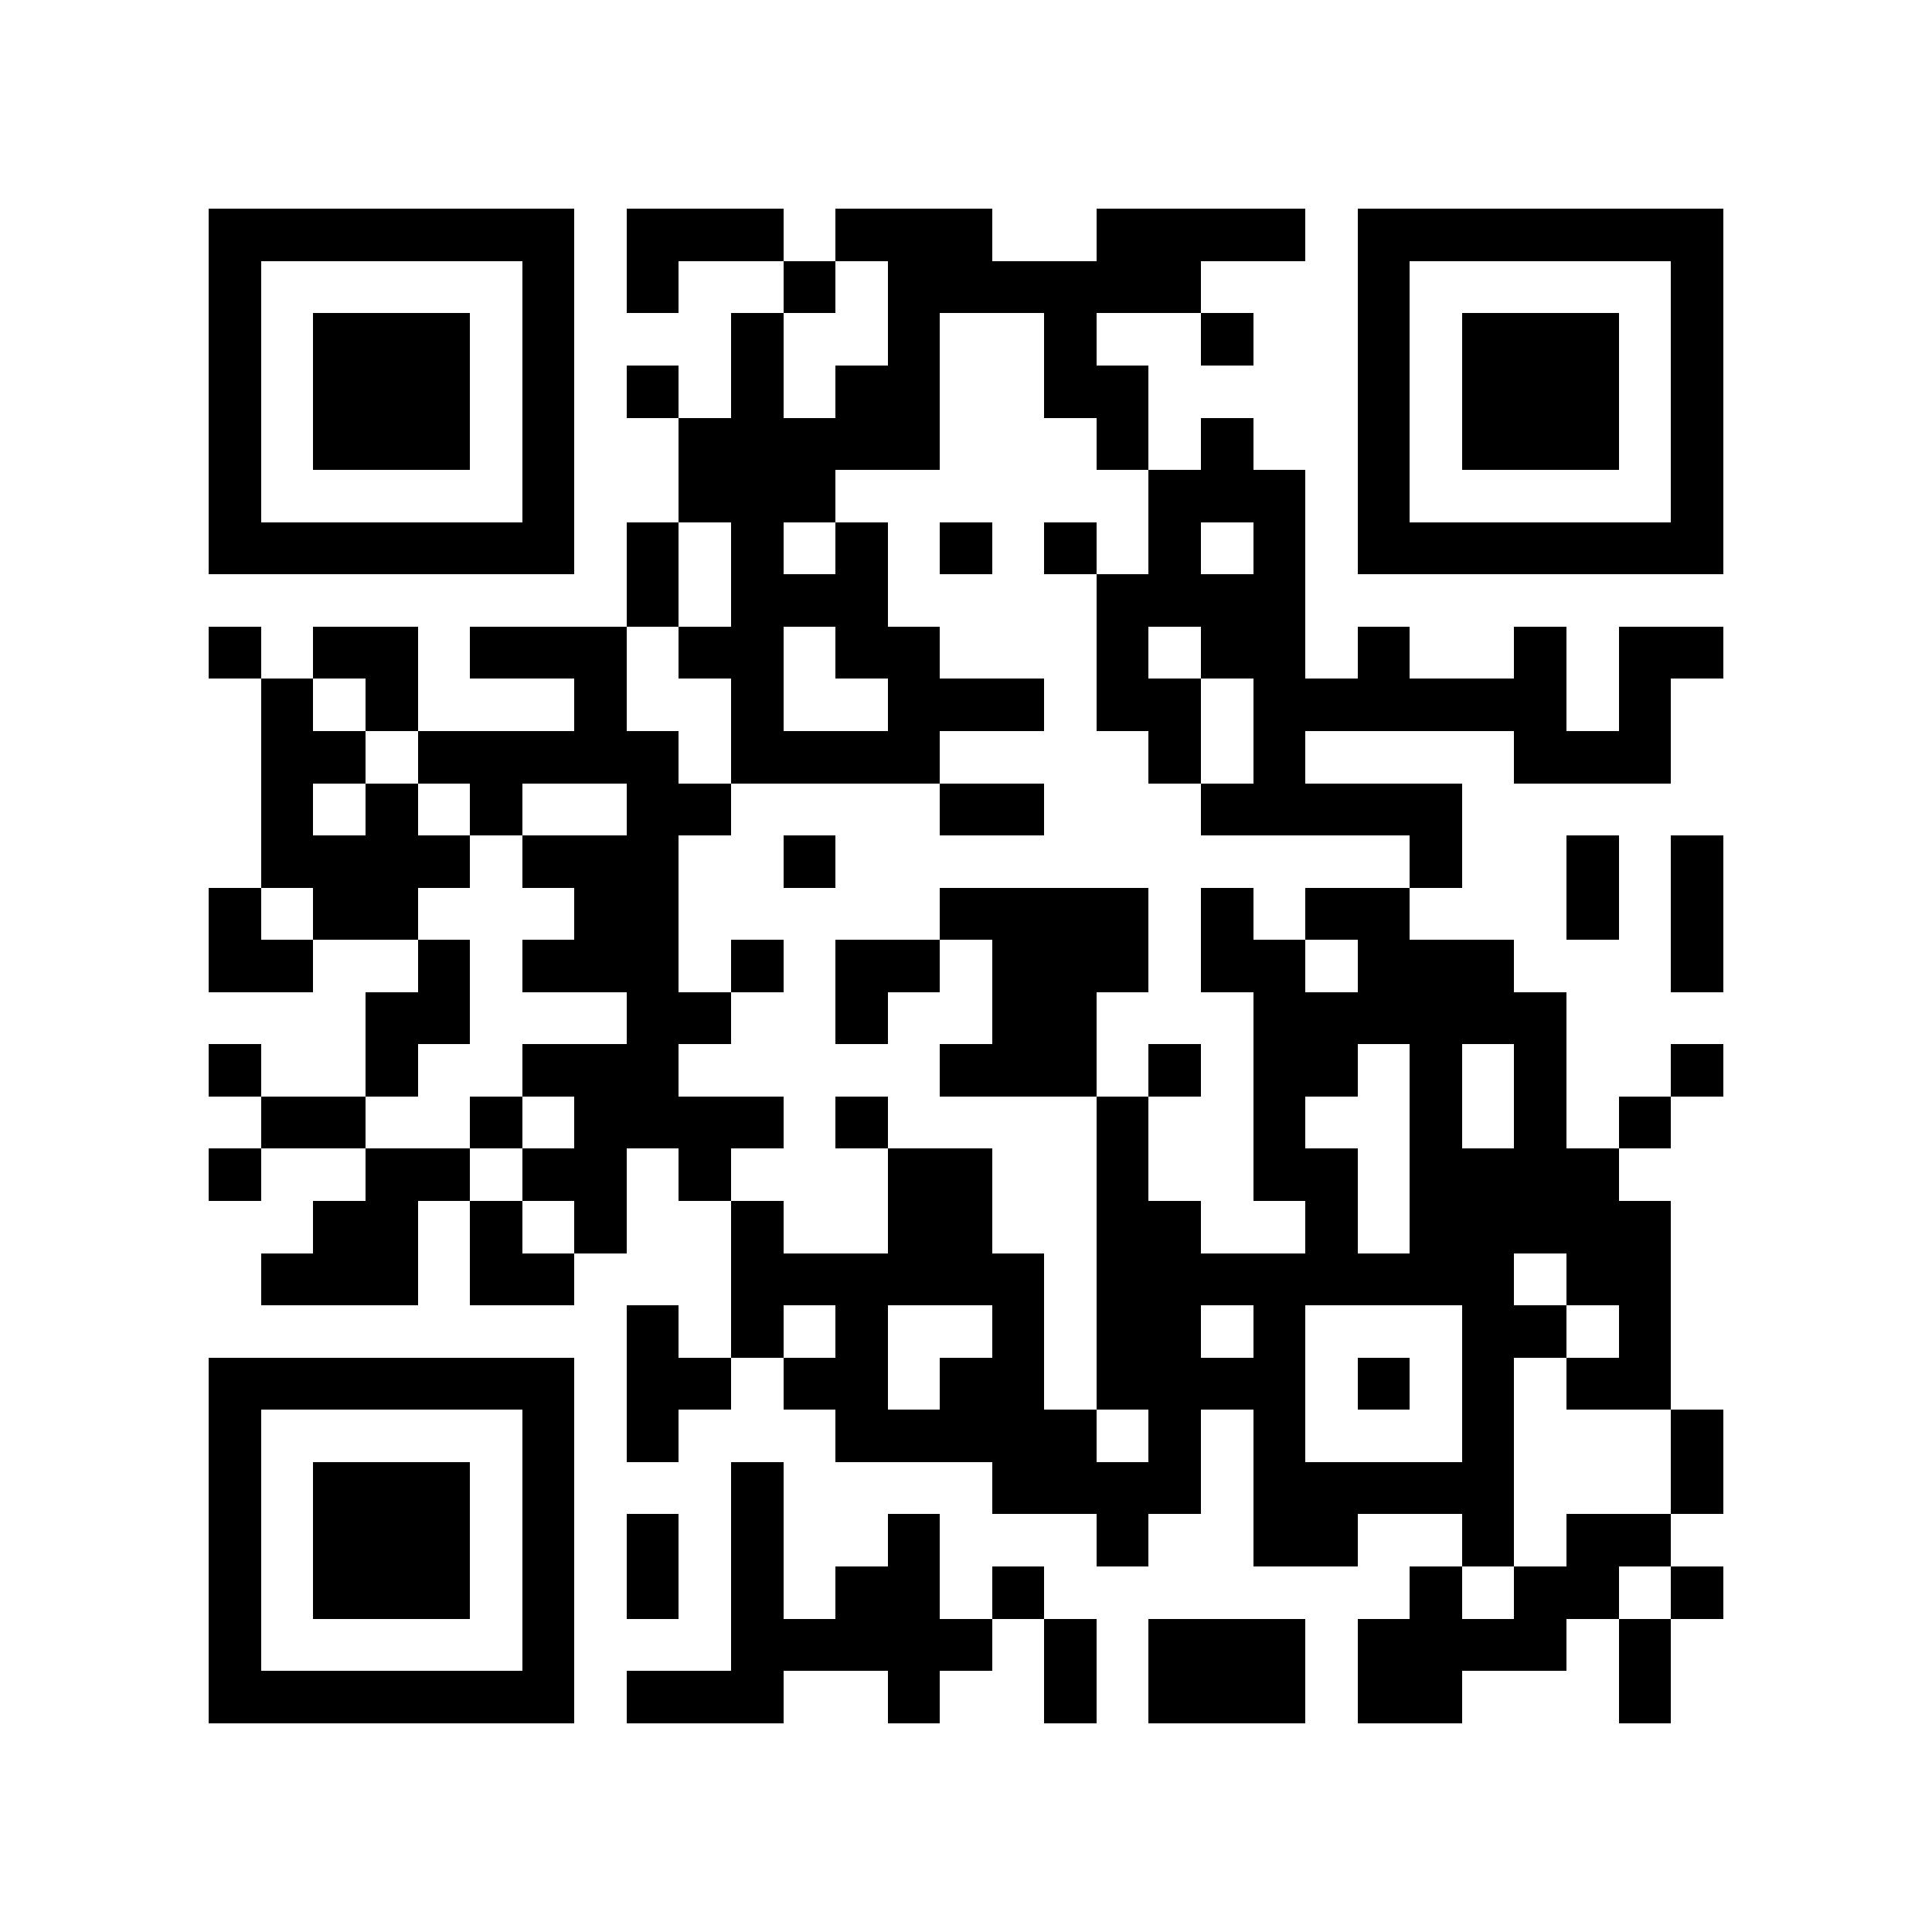 <?xml version="1.0" encoding="utf-8"?><!DOCTYPE svg PUBLIC "-//W3C//DTD SVG 1.1//EN" "http://www.w3.org/Graphics/SVG/1.1/DTD/svg11.dtd"><svg xmlns="http://www.w3.org/2000/svg" viewBox="0 0 37 37" shape-rendering="crispEdges"><path fill="#ffffff" d="M0 0h37v37H0z"/><path stroke="#000000" d="M4 4.5h7m1 0h3m1 0h3m2 0h4m1 0h7M4 5.5h1m5 0h1m1 0h1m2 0h1m1 0h6m3 0h1m5 0h1M4 6.5h1m1 0h3m1 0h1m3 0h1m2 0h1m2 0h1m2 0h1m2 0h1m1 0h3m1 0h1M4 7.5h1m1 0h3m1 0h1m1 0h1m1 0h1m1 0h2m2 0h2m4 0h1m1 0h3m1 0h1M4 8.5h1m1 0h3m1 0h1m2 0h5m3 0h1m1 0h1m2 0h1m1 0h3m1 0h1M4 9.5h1m5 0h1m2 0h3m6 0h3m1 0h1m5 0h1M4 10.5h7m1 0h1m1 0h1m1 0h1m1 0h1m1 0h1m1 0h1m1 0h1m1 0h7M12 11.5h1m1 0h3m4 0h4M4 12.5h1m1 0h2m1 0h3m1 0h2m1 0h2m3 0h1m1 0h2m1 0h1m2 0h1m1 0h2M5 13.5h1m1 0h1m3 0h1m2 0h1m2 0h3m1 0h2m1 0h6m1 0h1M5 14.5h2m1 0h5m1 0h4m4 0h1m1 0h1m4 0h3M5 15.5h1m1 0h1m1 0h1m2 0h2m4 0h2m3 0h5M5 16.5h4m1 0h3m2 0h1m11 0h1m2 0h1m1 0h1M4 17.5h1m1 0h2m3 0h2m5 0h4m1 0h1m1 0h2m3 0h1m1 0h1M4 18.5h2m2 0h1m1 0h3m1 0h1m1 0h2m1 0h3m1 0h2m1 0h3m3 0h1M7 19.5h2m3 0h2m2 0h1m2 0h2m3 0h6M4 20.5h1m2 0h1m2 0h3m5 0h3m1 0h1m1 0h2m1 0h1m1 0h1m2 0h1M5 21.5h2m2 0h1m1 0h4m1 0h1m4 0h1m2 0h1m2 0h1m1 0h1m1 0h1M4 22.5h1m2 0h2m1 0h2m1 0h1m3 0h2m2 0h1m2 0h2m1 0h4M6 23.5h2m1 0h1m1 0h1m2 0h1m2 0h2m2 0h2m2 0h1m1 0h5M5 24.5h3m1 0h2m3 0h6m1 0h8m1 0h2M12 25.5h1m1 0h1m1 0h1m2 0h1m1 0h2m1 0h1m3 0h2m1 0h1M4 26.5h7m1 0h2m1 0h2m1 0h2m1 0h4m1 0h1m1 0h1m1 0h2M4 27.5h1m5 0h1m1 0h1m3 0h5m1 0h1m1 0h1m3 0h1m3 0h1M4 28.5h1m1 0h3m1 0h1m3 0h1m4 0h4m1 0h5m3 0h1M4 29.5h1m1 0h3m1 0h1m1 0h1m1 0h1m2 0h1m3 0h1m2 0h2m2 0h1m1 0h2M4 30.5h1m1 0h3m1 0h1m1 0h1m1 0h1m1 0h2m1 0h1m7 0h1m1 0h2m1 0h1M4 31.5h1m5 0h1m3 0h5m1 0h1m1 0h3m1 0h4m1 0h1M4 32.5h7m1 0h3m2 0h1m2 0h1m1 0h3m1 0h2m3 0h1"/></svg>

